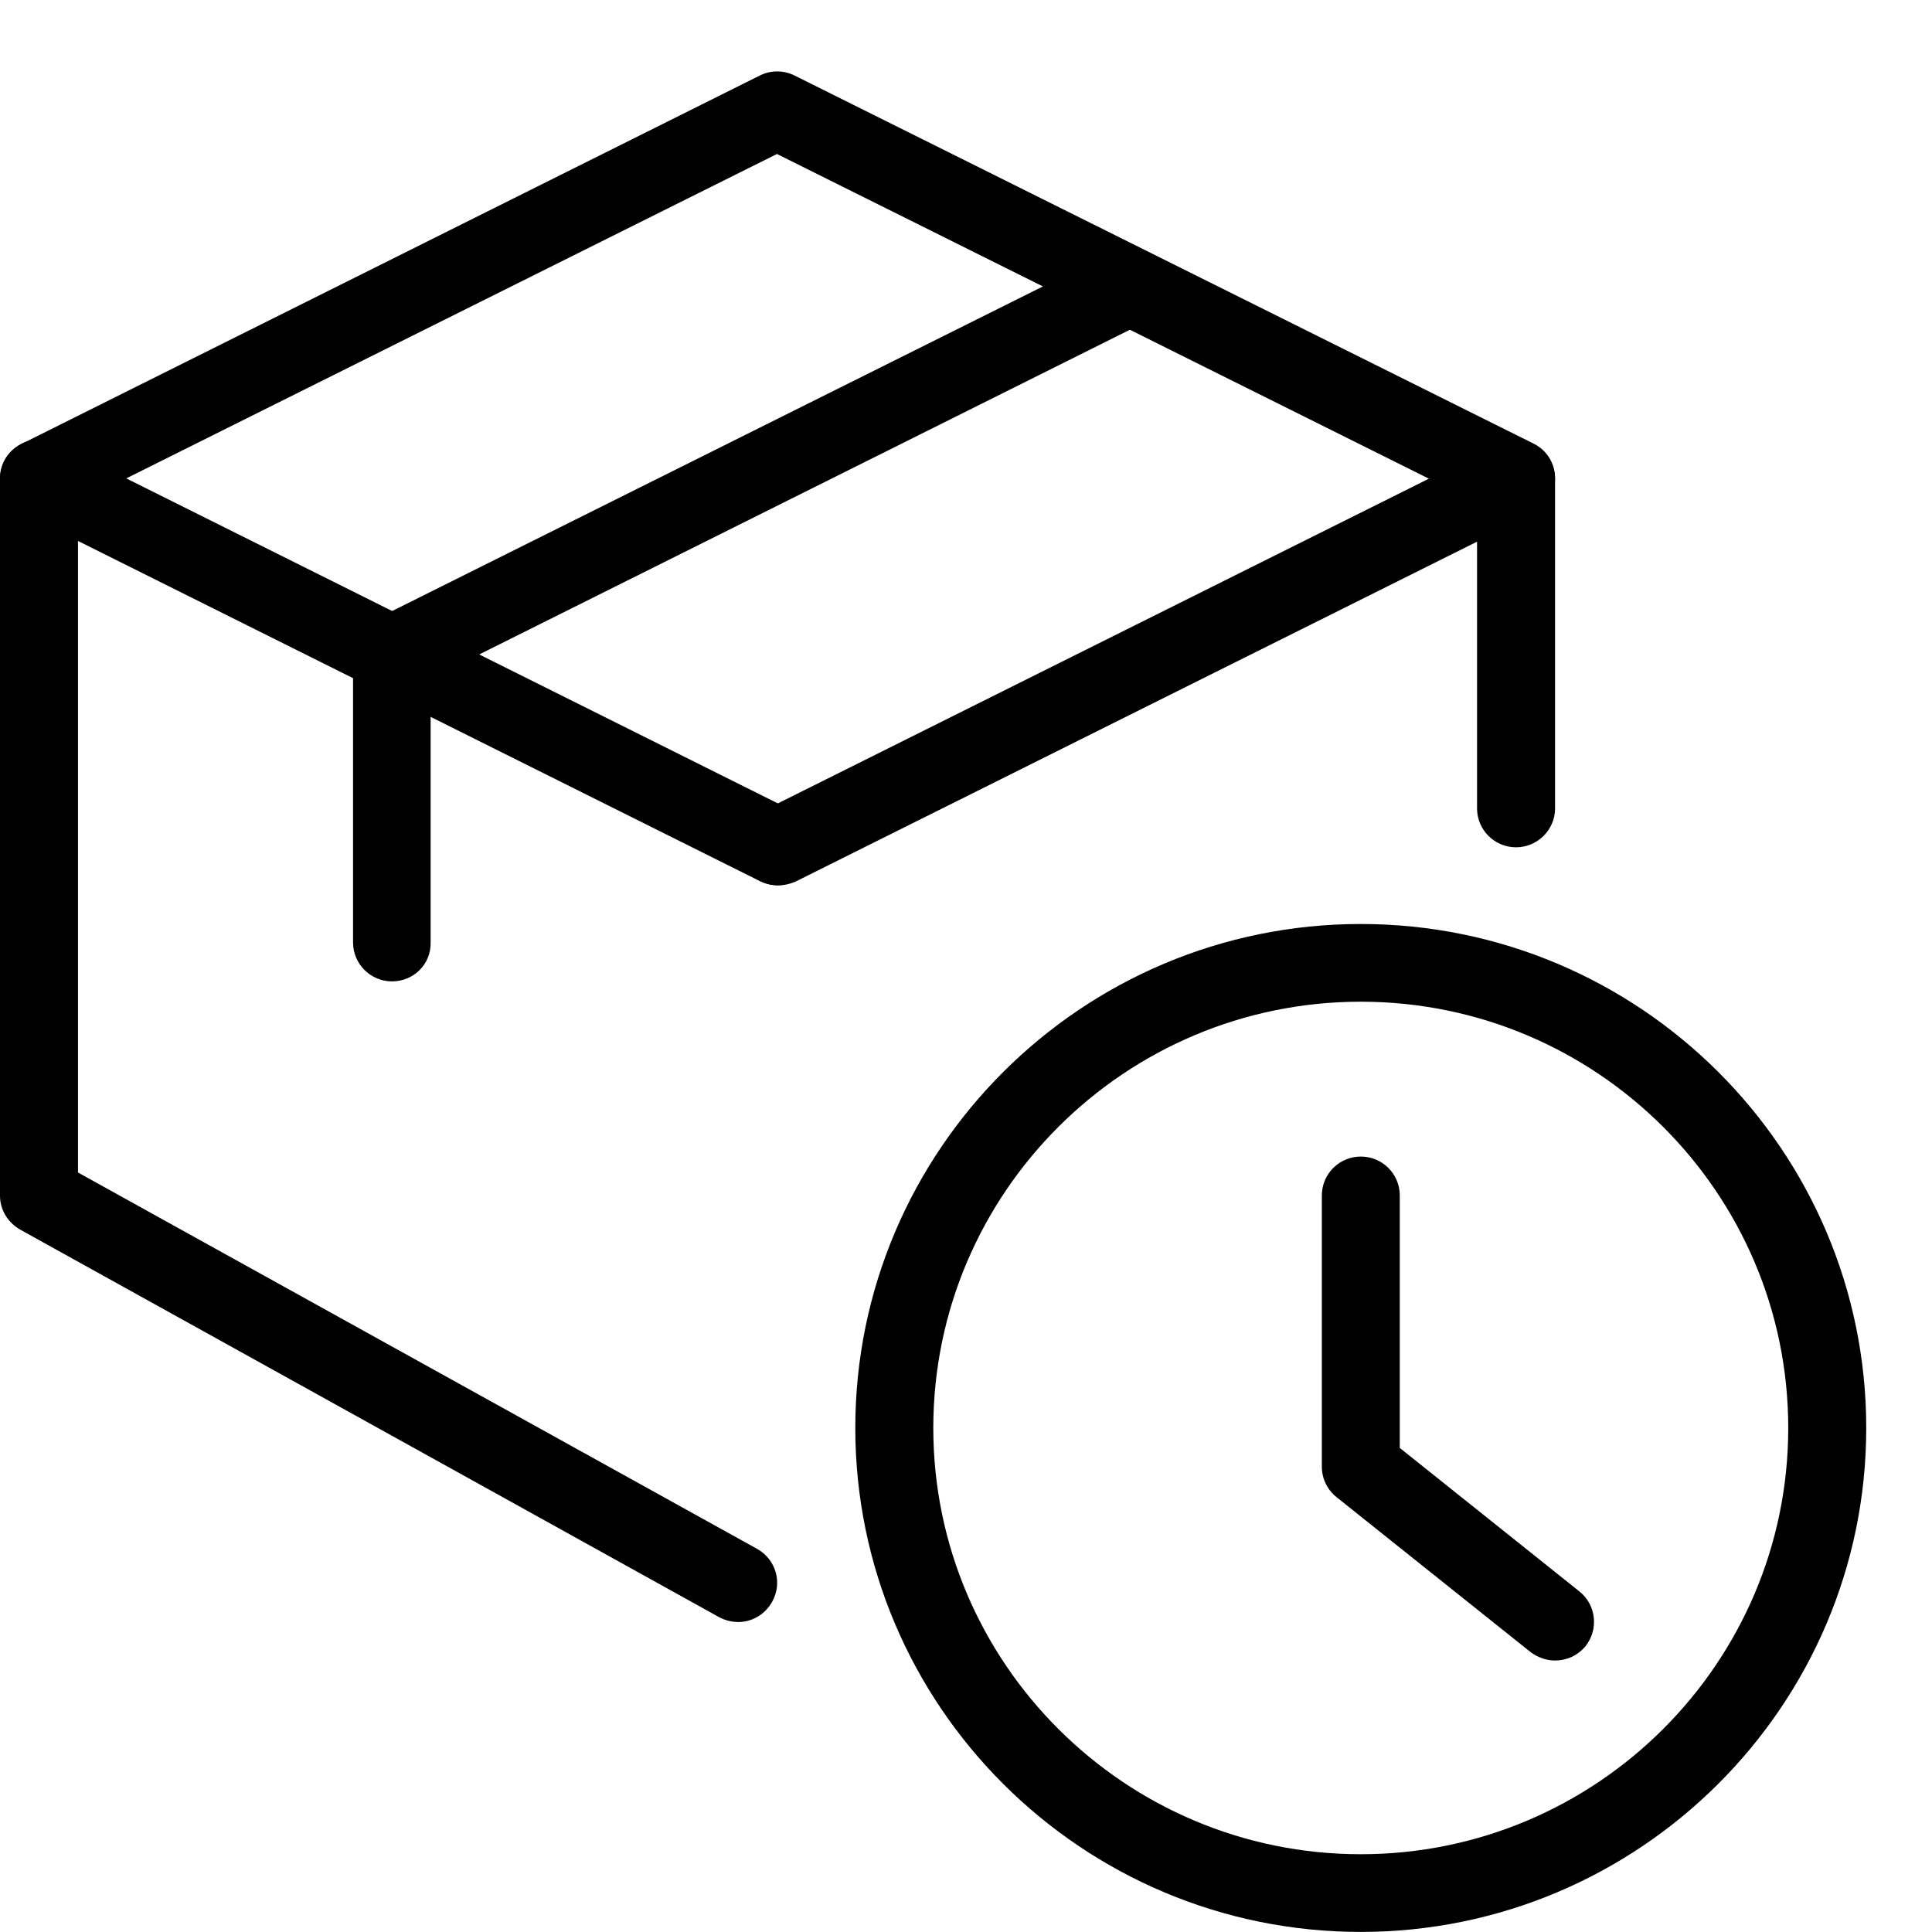 <svg width="27" height="27" viewBox="0 0 27 27" fill="none" xmlns="http://www.w3.org/2000/svg">
<path d="M19.017 26.999C15.121 26.999 11.953 23.841 11.953 19.956C11.953 16.071 15.121 12.913 19.017 12.913C22.913 12.913 26.081 16.071 26.081 19.956C26.081 23.841 22.908 26.999 19.017 26.999ZM19.017 13.999C15.722 13.999 13.043 16.67 13.043 19.956C13.043 23.241 15.722 25.913 19.017 25.913C22.312 25.913 24.991 23.241 24.991 19.956C24.991 16.67 22.312 13.999 19.017 13.999Z" fill="black"/>
<path d="M21.732 23.206C21.615 23.206 21.493 23.165 21.391 23.089L18.676 20.921C18.549 20.819 18.473 20.662 18.473 20.499V16.706C18.473 16.406 18.717 16.163 19.018 16.163C19.318 16.163 19.562 16.406 19.562 16.706V20.235L22.073 22.241C22.308 22.429 22.343 22.769 22.16 23.003C22.048 23.14 21.89 23.206 21.732 23.206Z" fill="black"/>
<path d="M10.874 12.374C10.675 12.374 10.482 12.263 10.385 12.075C10.252 11.806 10.359 11.481 10.629 11.348L20.942 6.204C21.11 6.118 21.309 6.128 21.472 6.23C21.63 6.326 21.732 6.504 21.732 6.692V11.298C21.732 11.597 21.487 11.841 21.187 11.841C20.886 11.841 20.642 11.597 20.642 11.298V7.57L11.113 12.323C11.037 12.354 10.955 12.374 10.874 12.374Z" fill="black"/>
<path d="M10.318 22.668C10.231 22.668 10.14 22.647 10.053 22.602L0.28 17.183C0.112 17.087 0 16.909 0 16.711V6.687C0 6.499 0.097 6.326 0.26 6.225C0.418 6.123 0.621 6.118 0.789 6.199L11.102 11.343C11.372 11.475 11.479 11.8 11.347 12.069C11.214 12.339 10.888 12.445 10.618 12.313L1.09 7.56V16.386L10.583 21.647C10.843 21.794 10.939 22.119 10.792 22.383C10.69 22.566 10.507 22.668 10.318 22.668Z" fill="black"/>
<path d="M21.187 7.23C21.105 7.23 21.024 7.21 20.942 7.174L10.858 2.152L0.785 7.174C0.515 7.306 0.189 7.2 0.057 6.931C-0.076 6.661 0.031 6.336 0.301 6.204L10.619 1.055C10.772 0.979 10.95 0.979 11.103 1.055L21.431 6.199C21.701 6.331 21.808 6.656 21.676 6.925C21.579 7.118 21.385 7.23 21.187 7.23Z" fill="black"/>
<path d="M5.479 13.715C5.178 13.715 4.934 13.471 4.934 13.171V9.145C4.934 8.941 5.051 8.753 5.234 8.662L15.547 3.518C15.817 3.386 16.143 3.493 16.275 3.762C16.408 4.031 16.301 4.356 16.031 4.488L6.018 9.485V13.177C6.023 13.476 5.779 13.715 5.479 13.715Z" fill="black"/>
</svg>
